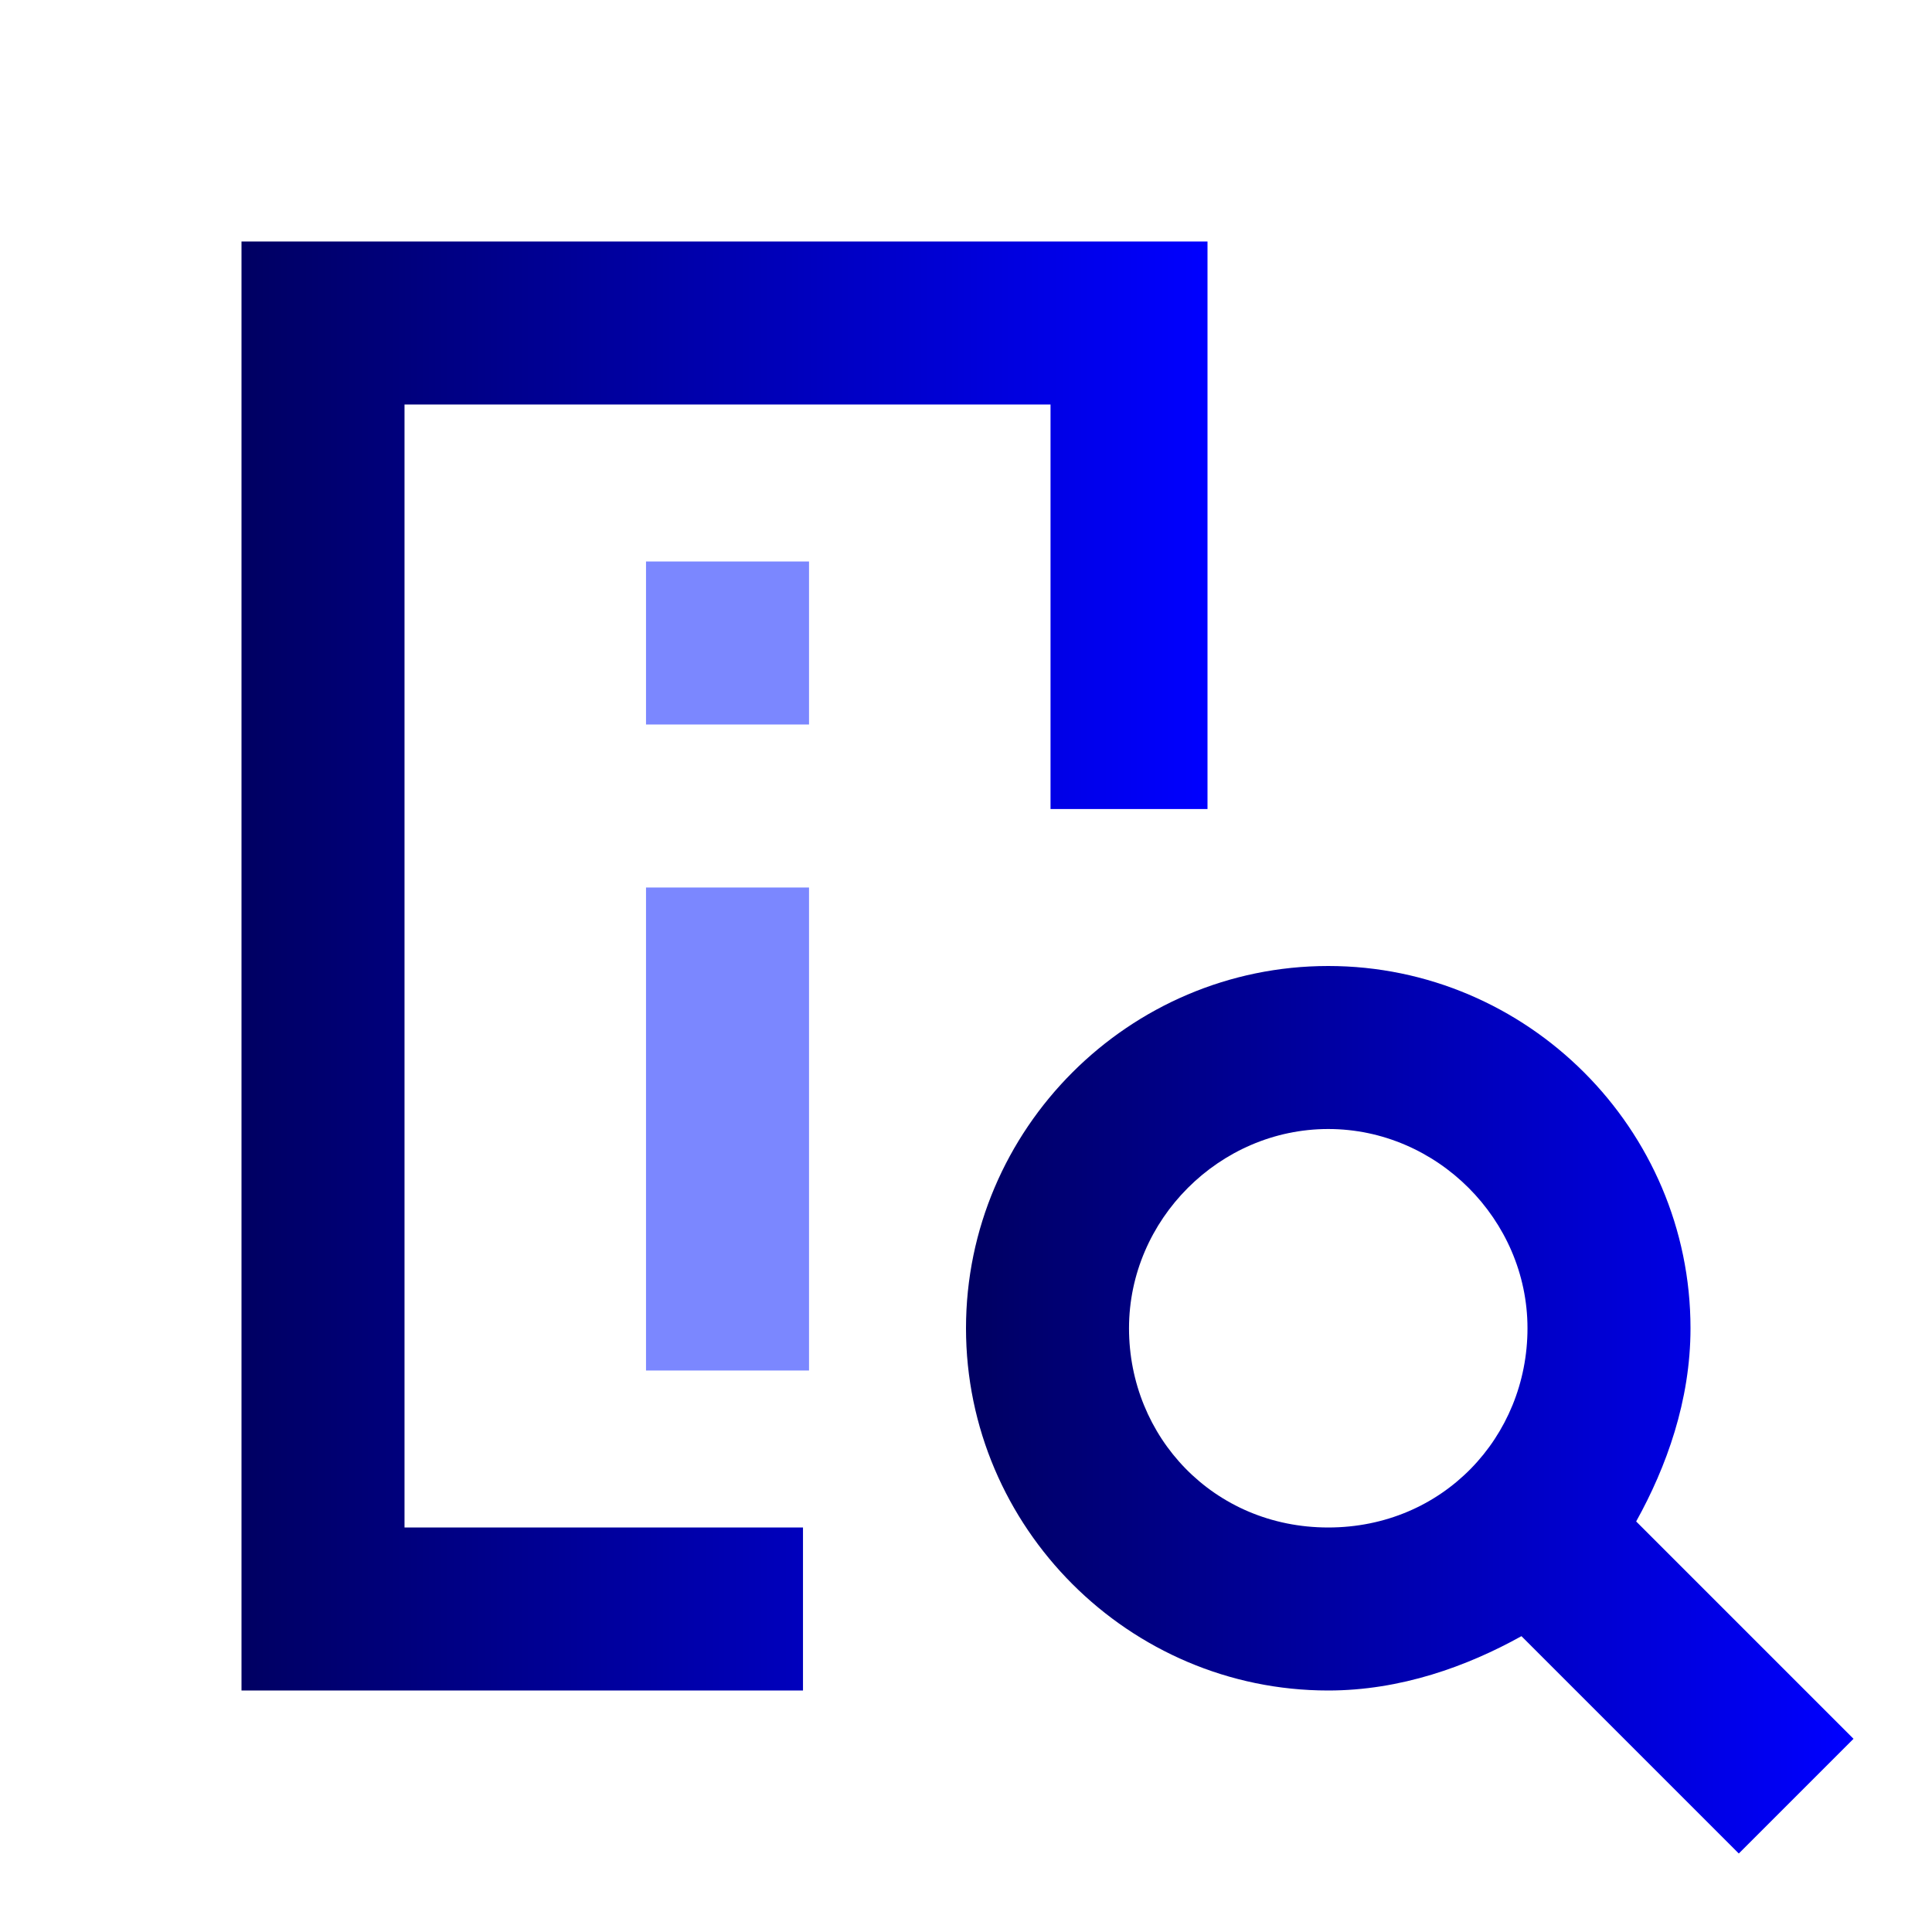 <?xml version="1.0" encoding="utf-8"?>
<!-- Generator: Adobe Illustrator 24.1.1, SVG Export Plug-In . SVG Version: 6.00 Build 0)  -->
<svg version="1.1" id="Layer_1" xmlns="http://www.w3.org/2000/svg" xmlns:xlink="http://www.w3.org/1999/xlink" x="0px" y="0px"
	 viewBox="0 0 32 32" style="enable-background:new 0 0 32 32;" xml:space="preserve">
<style type="text/css">
	.st0{fill:#7B87FF;}
	.st1{fill:url(#SVGID_1_);}
	.st2{fill:url(#SVGID_2_);}
</style>
<path class="st0" d="M10.7,14.7h2.7v8h-2.7V14.7z"/>
<path class="st0" d="M10.7,9.3h2.7V12h-2.7V9.3z"/>
<linearGradient id="SVGID_1_" gradientUnits="userSpaceOnUse" x1="16" y1="23.334" x2="30.667" y2="23.334">
	<stop  offset="0" style="stop-color:#000062"/>
	<stop  offset="1" style="stop-color:#0000FF"/>
</linearGradient>
<path class="st1" d="M27.1,25.2c0.5-0.9,0.9-2,0.9-3.2c0-3.3-2.7-6-6-6s-6,2.7-6,6s2.7,6,6,6c1.2,0,2.3-0.4,3.2-0.9l3.6,3.6l1.9-1.9
	C30.7,28.8,27.1,25.2,27.1,25.2z M22,25.3c-1.9,0-3.3-1.5-3.3-3.3s1.5-3.3,3.3-3.3s3.3,1.5,3.3,3.3S23.9,25.3,22,25.3z"/>
<linearGradient id="SVGID_2_" gradientUnits="userSpaceOnUse" x1="4" y1="16" x2="20" y2="16">
	<stop  offset="0" style="stop-color:#000062"/>
	<stop  offset="1" style="stop-color:#0000FF"/>
</linearGradient>
<path class="st2" d="M17.3,4H4v24h9.3v-2.7H6.7V6.7h10.7v6.7H20V4H17.3z"/>
</svg>
